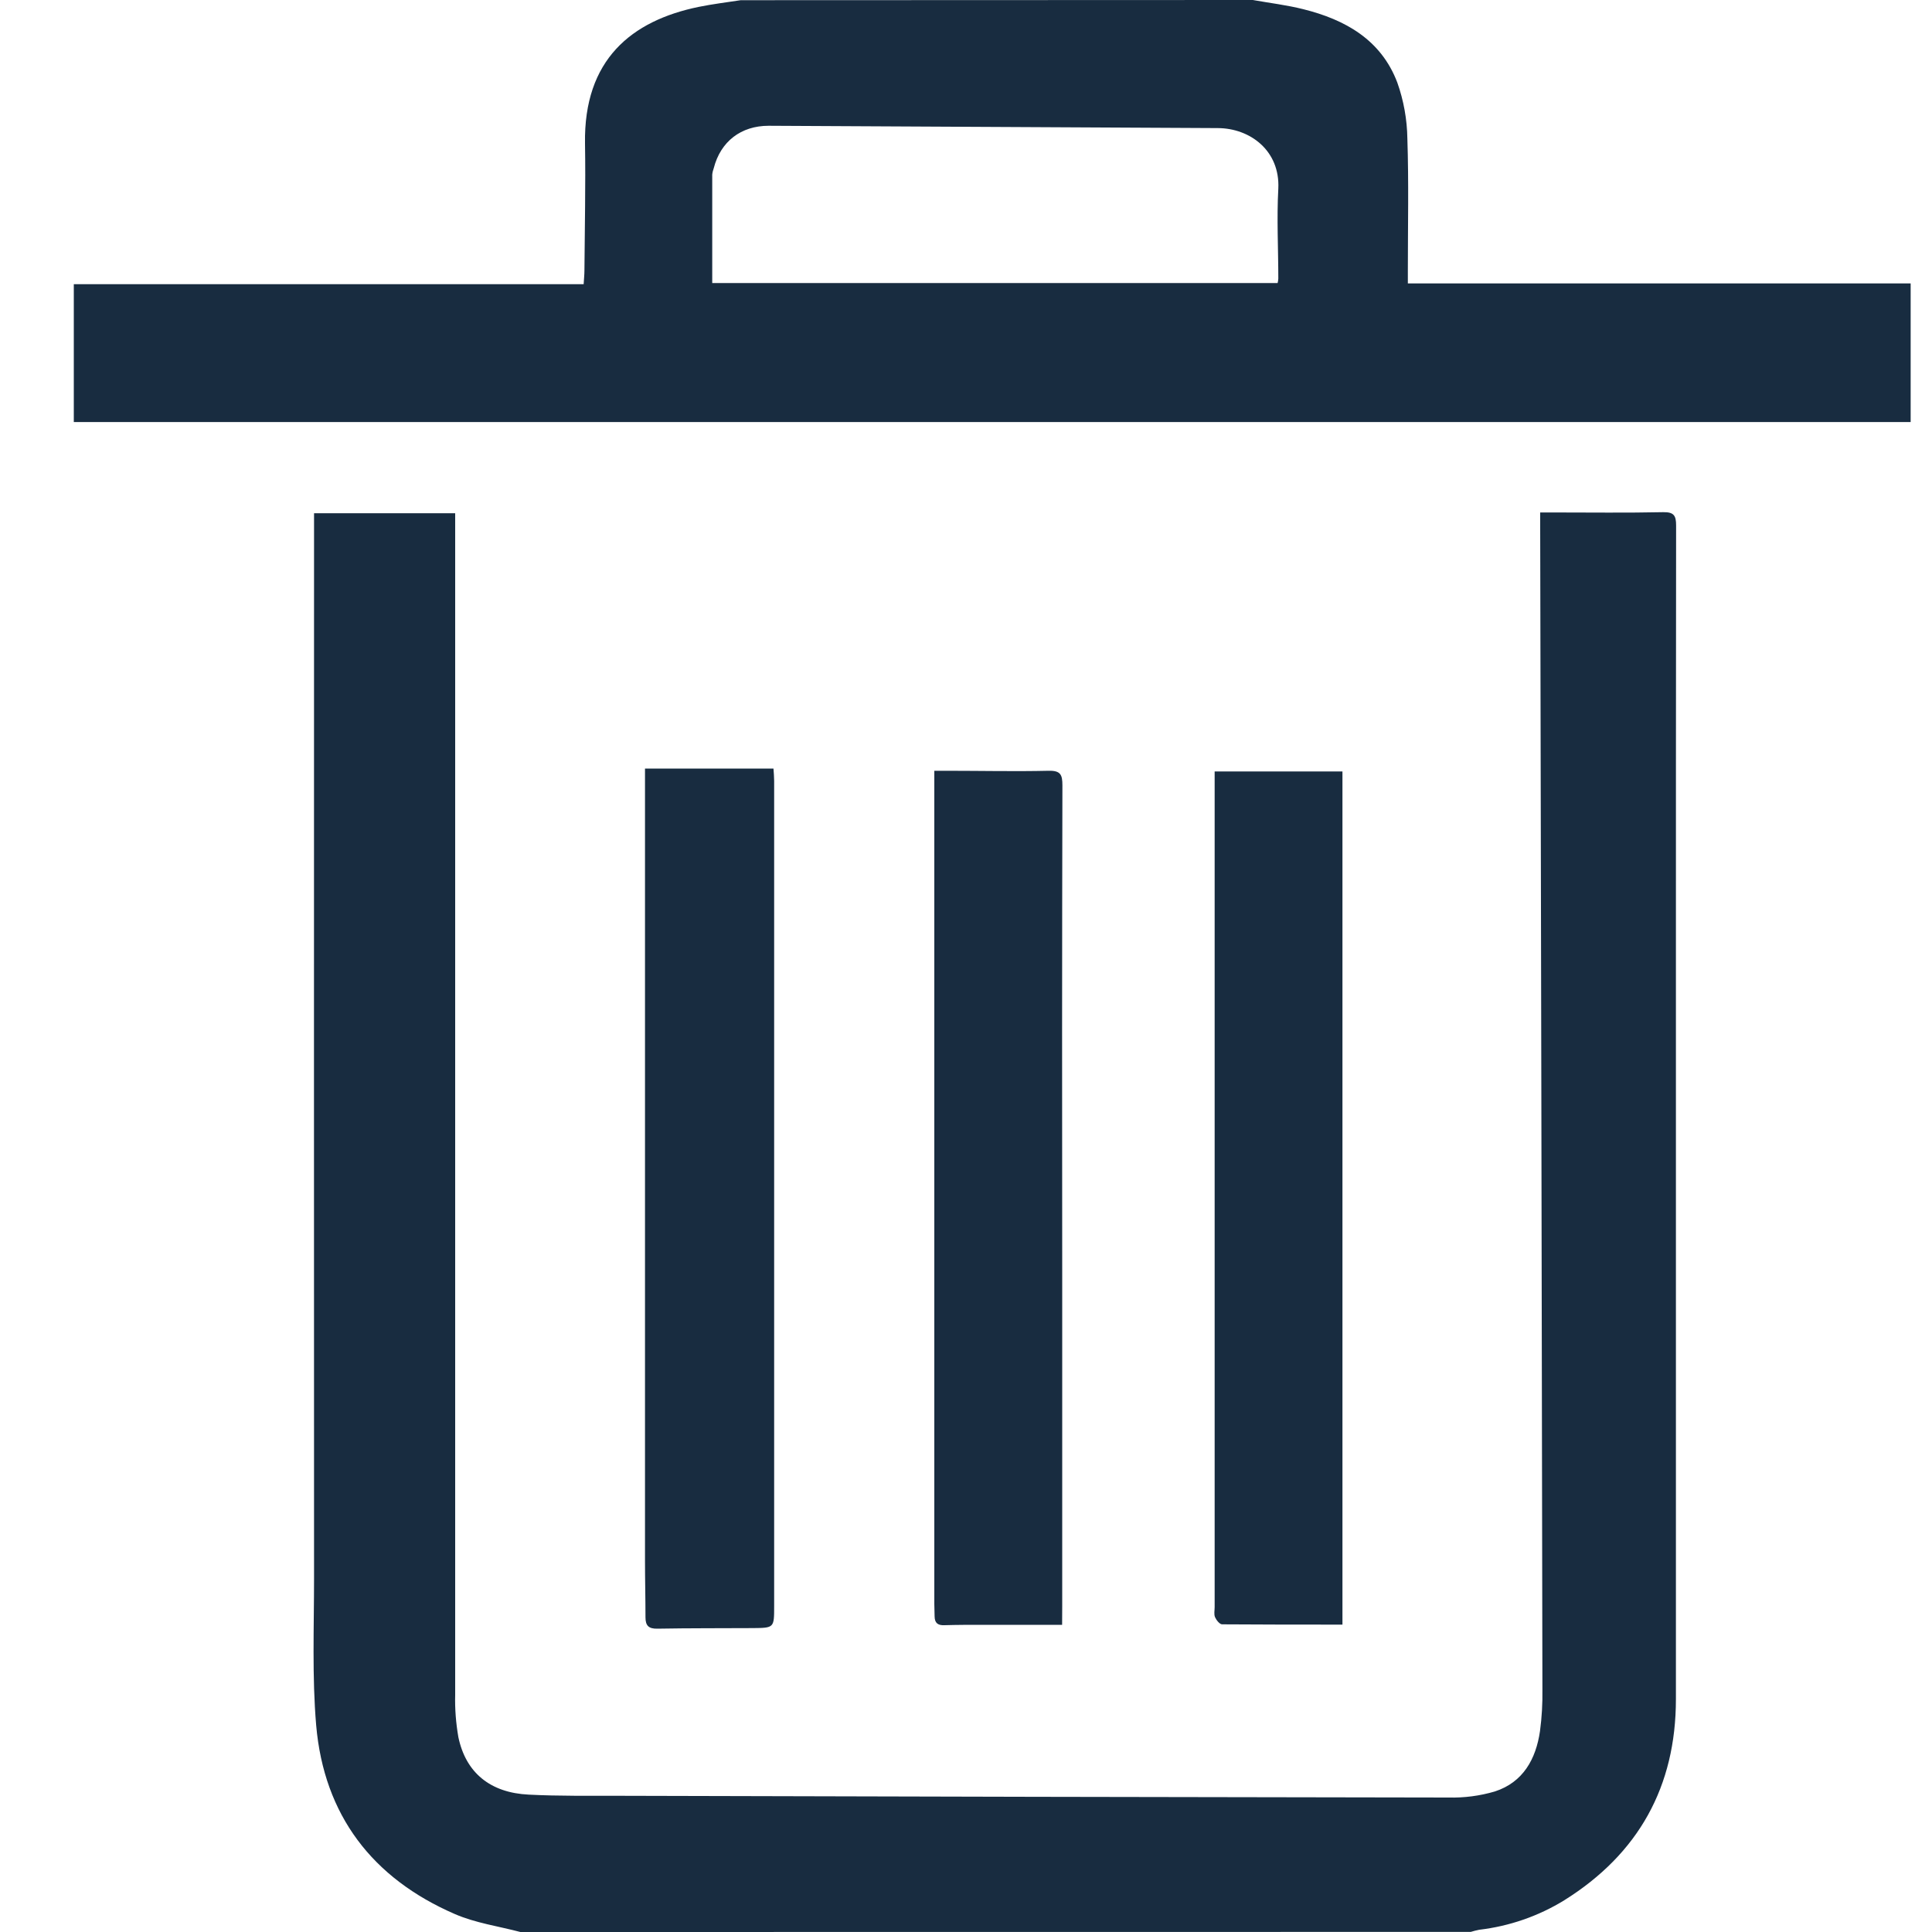 <svg width="20" height="20" viewBox="0 0 20 20" fill="none" xmlns="http://www.w3.org/2000/svg">
<path fill-rule="evenodd" clip-rule="evenodd" d="M5.387 20C5.16 19.94 4.922 19.907 4.708 19.814C3.855 19.444 3.354 18.791 3.273 17.86C3.23 17.356 3.251 16.846 3.251 16.339C3.25 12.712 3.25 9.084 3.251 5.457V5.313H4.712V5.465C4.712 9.492 4.712 13.518 4.712 17.544C4.708 17.692 4.72 17.838 4.745 17.983C4.822 18.351 5.075 18.559 5.474 18.578C5.787 18.594 6.101 18.589 6.415 18.59C9.275 18.598 12.135 18.604 14.995 18.608C15.157 18.612 15.319 18.591 15.475 18.545C15.767 18.45 15.9 18.21 15.942 17.92C15.961 17.778 15.969 17.635 15.967 17.492C15.96 13.482 15.953 9.471 15.944 5.459V5.305H16.09C16.465 5.305 16.841 5.31 17.217 5.302C17.329 5.3 17.351 5.338 17.351 5.44C17.349 7.075 17.349 8.711 17.349 10.346C17.349 12.76 17.349 15.175 17.349 17.589C17.349 18.495 16.961 19.191 16.194 19.671C15.926 19.836 15.625 19.94 15.312 19.977C15.283 19.983 15.253 19.99 15.225 19.999L5.387 20Z" fill="#182C40"/>
<path fill-rule="evenodd" clip-rule="evenodd" d="M12.969 0C13.143 0.031 13.32 0.052 13.491 0.095C13.925 0.203 14.297 0.411 14.465 0.855C14.531 1.041 14.566 1.237 14.569 1.434C14.584 1.887 14.574 2.341 14.574 2.794V2.934H19.779V4.369H0.764V2.942H6.042C6.045 2.888 6.05 2.843 6.05 2.799C6.053 2.361 6.063 1.923 6.056 1.485C6.042 0.619 6.536 0.214 7.234 0.071C7.377 0.042 7.523 0.024 7.668 0.002L12.969 0ZM13.226 2.93C13.23 2.915 13.232 2.899 13.233 2.884C13.233 2.574 13.216 2.264 13.233 1.953C13.252 1.561 12.943 1.328 12.608 1.326C11.057 1.318 9.507 1.31 7.957 1.302C7.671 1.302 7.46 1.464 7.389 1.74C7.381 1.762 7.375 1.785 7.373 1.808C7.373 2.18 7.373 2.55 7.373 2.93L13.226 2.93Z" fill="#182C40"/>
<path fill-rule="evenodd" clip-rule="evenodd" d="M6.677 7.956H8.007C8.01 8.002 8.014 8.043 8.014 8.084V16.628C8.014 16.851 8.014 16.852 7.794 16.854C7.464 16.856 7.135 16.854 6.806 16.86C6.713 16.862 6.682 16.827 6.682 16.742C6.682 16.548 6.677 16.354 6.677 16.161C6.677 14.065 6.677 11.97 6.677 9.874C6.677 9.285 6.677 8.696 6.677 8.106L6.677 7.956Z" fill="#182C40"/>
<path fill-rule="evenodd" clip-rule="evenodd" d="M13.897 16.818C13.471 16.818 13.061 16.818 12.651 16.815C12.626 16.815 12.591 16.771 12.578 16.741C12.565 16.71 12.574 16.672 12.574 16.637C12.574 13.793 12.574 10.949 12.574 8.106V7.986H13.897L13.897 16.818Z" fill="#182C40"/>
<path fill-rule="evenodd" clip-rule="evenodd" d="M10.995 16.82H10.172C10.04 16.82 9.908 16.82 9.777 16.824C9.708 16.827 9.676 16.801 9.675 16.733C9.675 16.69 9.672 16.648 9.672 16.605C9.672 13.777 9.672 10.948 9.672 8.12V7.979H9.808C10.157 7.979 10.505 7.987 10.854 7.979C10.98 7.976 10.998 8.02 10.998 8.131C10.994 9.82 10.994 11.509 10.996 13.199C10.996 14.342 10.996 15.485 10.996 16.628L10.995 16.82Z" fill="#182C40"/>
</svg>
